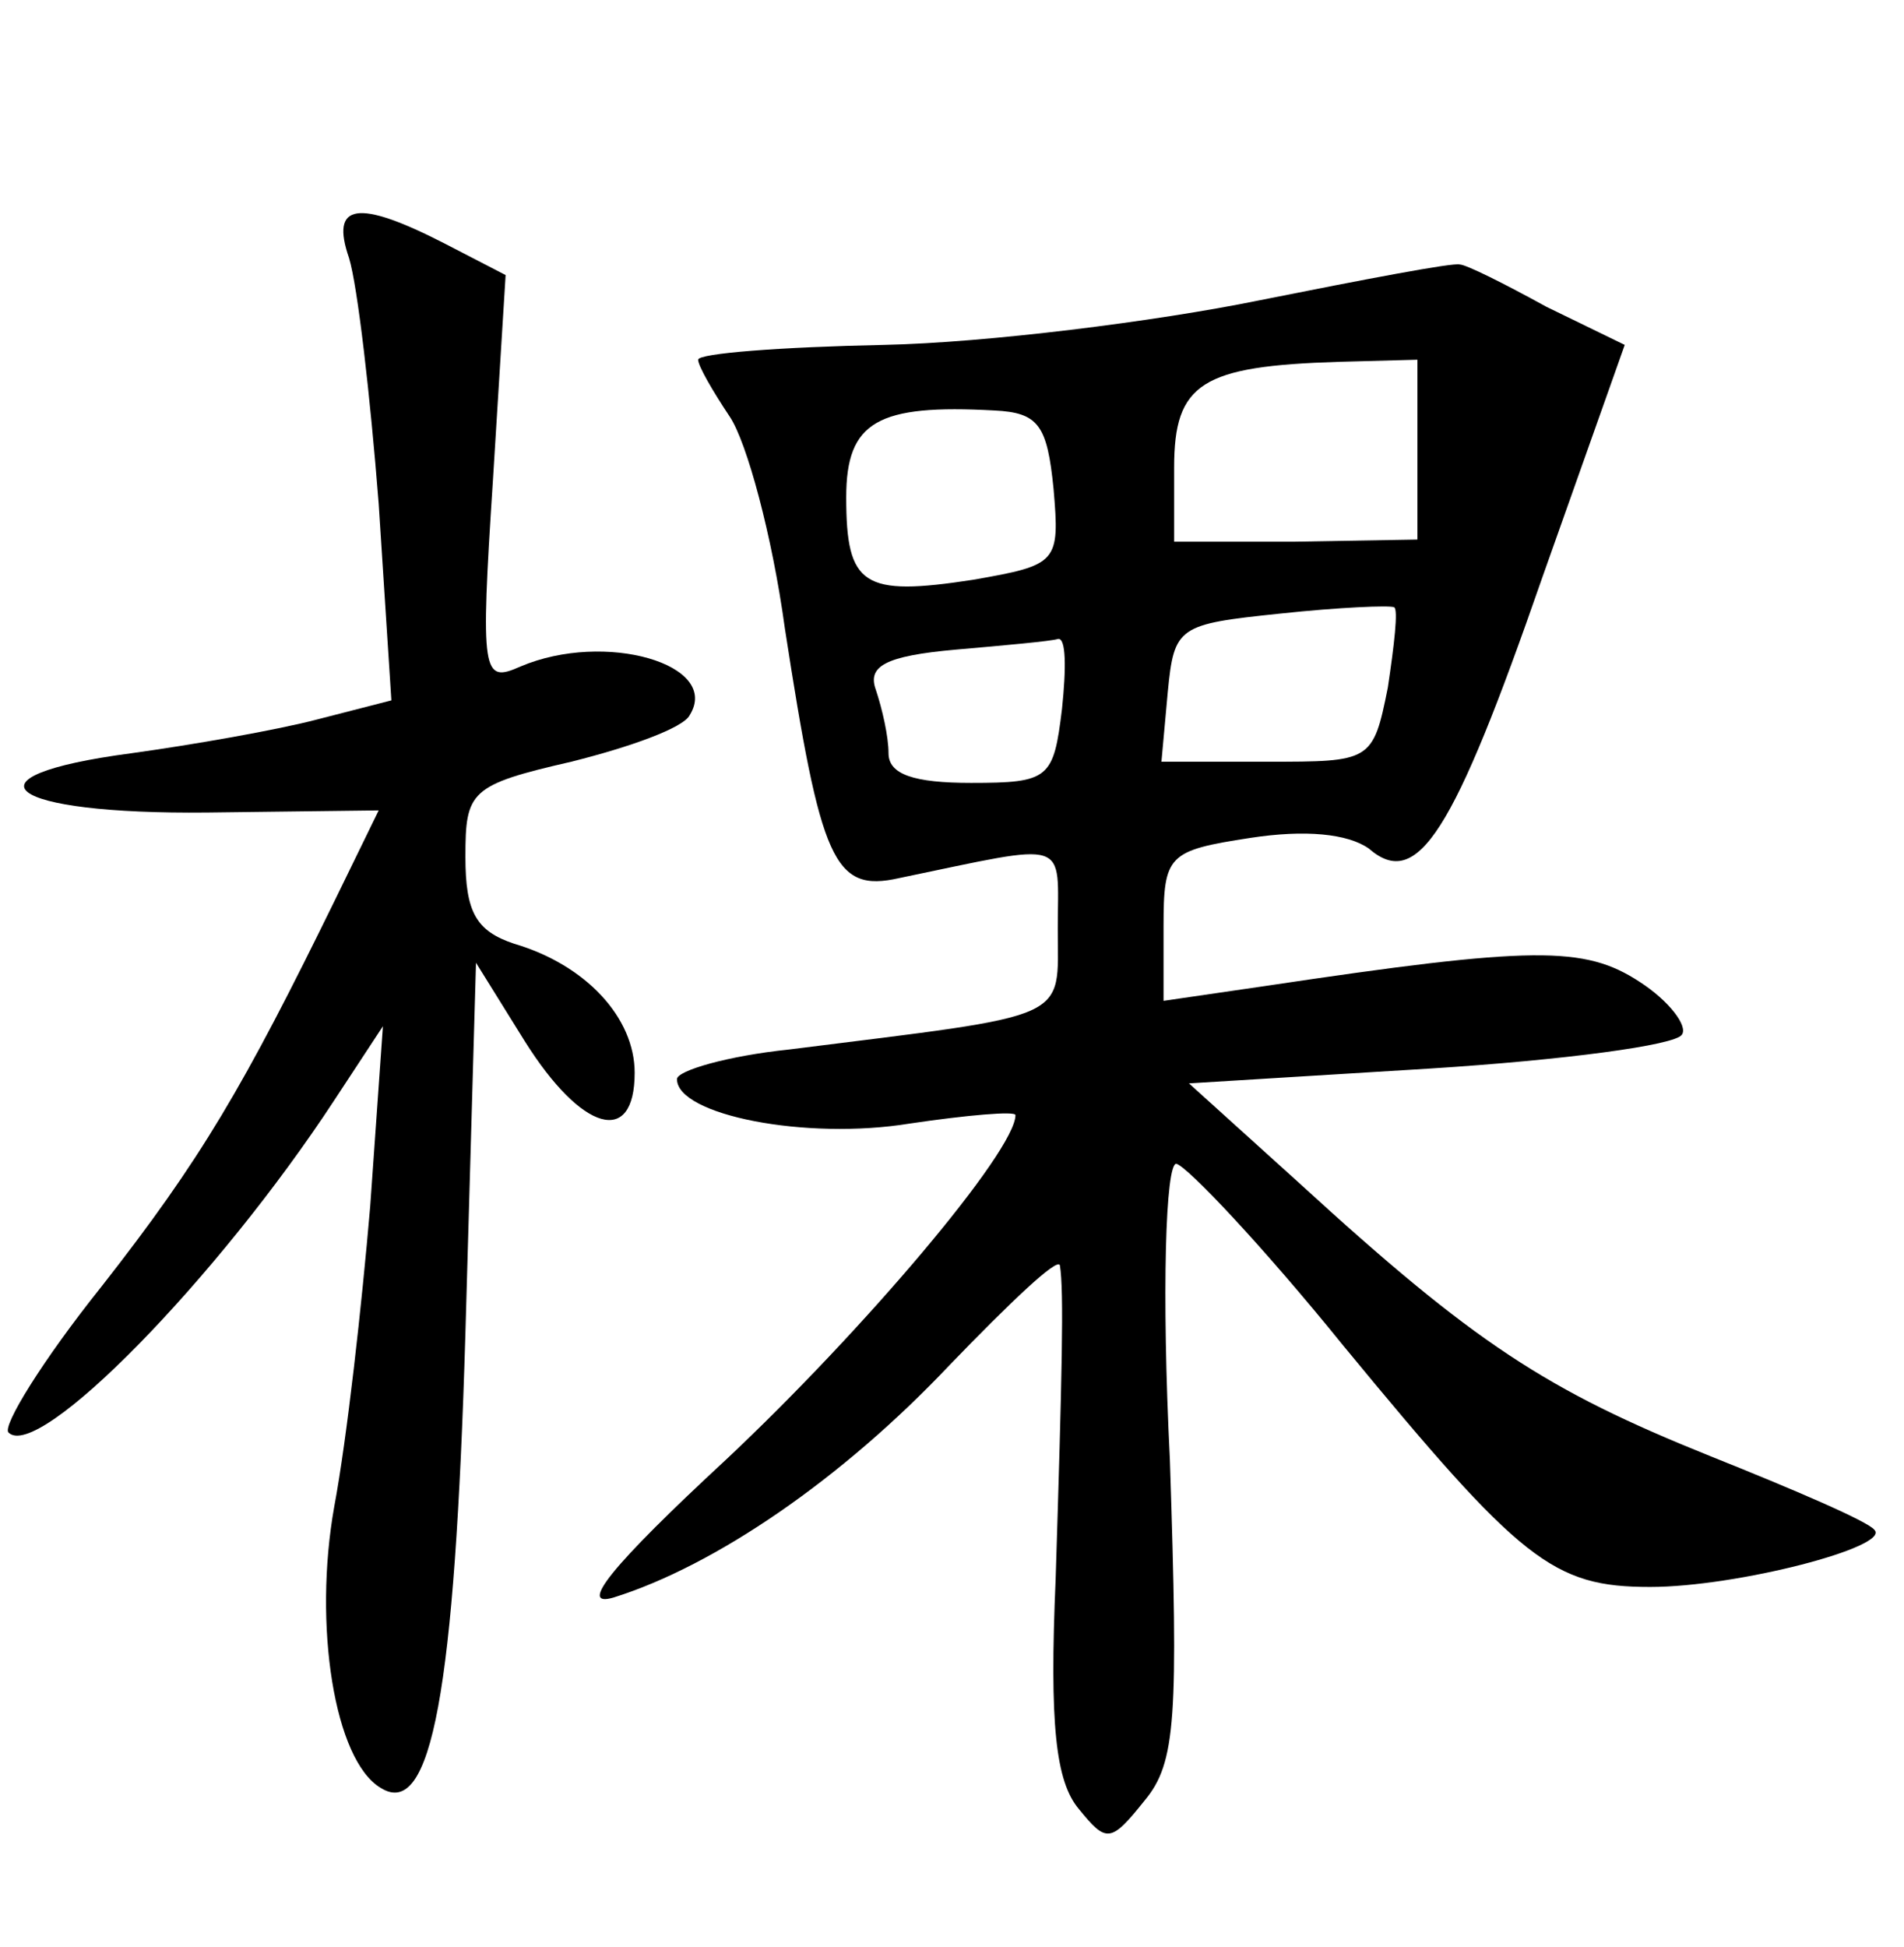 <?xml version="1.0" standalone="no"?>
<!DOCTYPE svg PUBLIC "-//W3C//DTD SVG 20010904//EN"
 "http://www.w3.org/TR/2001/REC-SVG-20010904/DTD/svg10.dtd">
<svg version="1.0" xmlns="http://www.w3.org/2000/svg"
 width="90pt" height="92pt" viewBox="0 0 90 92"
 preserveAspectRatio="xMidYMid meet">
<g transform="translate(0,92) scale(0.1,-0.1)"
fill="#000000" stroke="none">
<path d="M165 798 c4 -13 10 -65 14 -116 l6 -93 -35 -9 c-19 -5 -59 -12 -88
-16 -83 -11 -59 -29 36 -28 l81 1 -20 -41 c-44 -90 -64 -124 -111 -184 -28
-35 -47 -66 -44 -69 14 -14 99 73 154 157 l23 35 -6 -85 c-4 -47 -11 -110 -17
-142 -10 -56 0 -120 22 -133 24 -15 35 46 40 215 l5 175 23 -37 c27 -43 52
-50 52 -15 0 26 -23 51 -57 61 -18 6 -23 15 -23 41 0 31 2 34 50 45 28 7 53
16 56 22 15 24 -40 40 -80 23 -18 -8 -19 -4 -13 88 l6 97 -29 15 c-41 21 -54
19 -45 -7z"/>
<path d="M595 778 c-49 -10 -129 -20 -177 -21 -49 -1 -88 -4 -88 -7 0 -3 7
-15 15 -27 8 -12 20 -56 26 -100 17 -110 23 -125 54 -118 82 17 75 19 75 -24
0 -44 8 -40 -127 -57 -29 -3 -53 -10 -53 -14 0 -17 61 -29 110 -21 27 4 50 6
50 4 0 -17 -72 -102 -137 -163 -54 -50 -70 -70 -53 -65 48 15 108 56 159 110
28 29 51 51 52 47 2 -12 1 -52 -2 -148 -3 -69 0 -96 11 -109 13 -16 15 -16 31
4 15 18 16 39 12 161 -4 80 -2 140 3 140 5 -1 41 -39 79 -86 84 -102 99 -114
145 -114 41 0 114 19 106 27 -3 4 -38 19 -78 35 -77 31 -111 53 -194 129 l-52
47 114 7 c63 4 116 11 119 16 3 4 -6 16 -20 25 -26 17 -50 17 -177 -2 l-48 -7
0 35 c0 34 2 36 41 42 26 4 46 2 56 -5 23 -20 40 7 82 128 l39 110 -37 18
c-20 11 -38 20 -41 20 -3 1 -45 -7 -95 -17z m75 -70 l0 -43 -58 -1 -57 0 0 35
c0 40 13 48 78 50 l37 1 0 -42z m-172 -19 c3 -35 2 -36 -38 -43 -52 -8 -60 -3
-60 39 0 36 15 44 70 41 21 -1 25 -7 28 -37z m158 -94 c-7 -35 -8 -35 -57 -35
l-50 0 3 33 c3 31 5 32 53 37 28 3 52 4 54 3 2 -1 0 -18 -3 -38z m-154 -10
c-4 -33 -6 -35 -43 -35 -27 0 -39 4 -39 14 0 8 -3 21 -6 30 -4 11 4 16 38 19
23 2 45 4 48 5 4 1 4 -14 2 -33z"/>
</g>
</svg>
